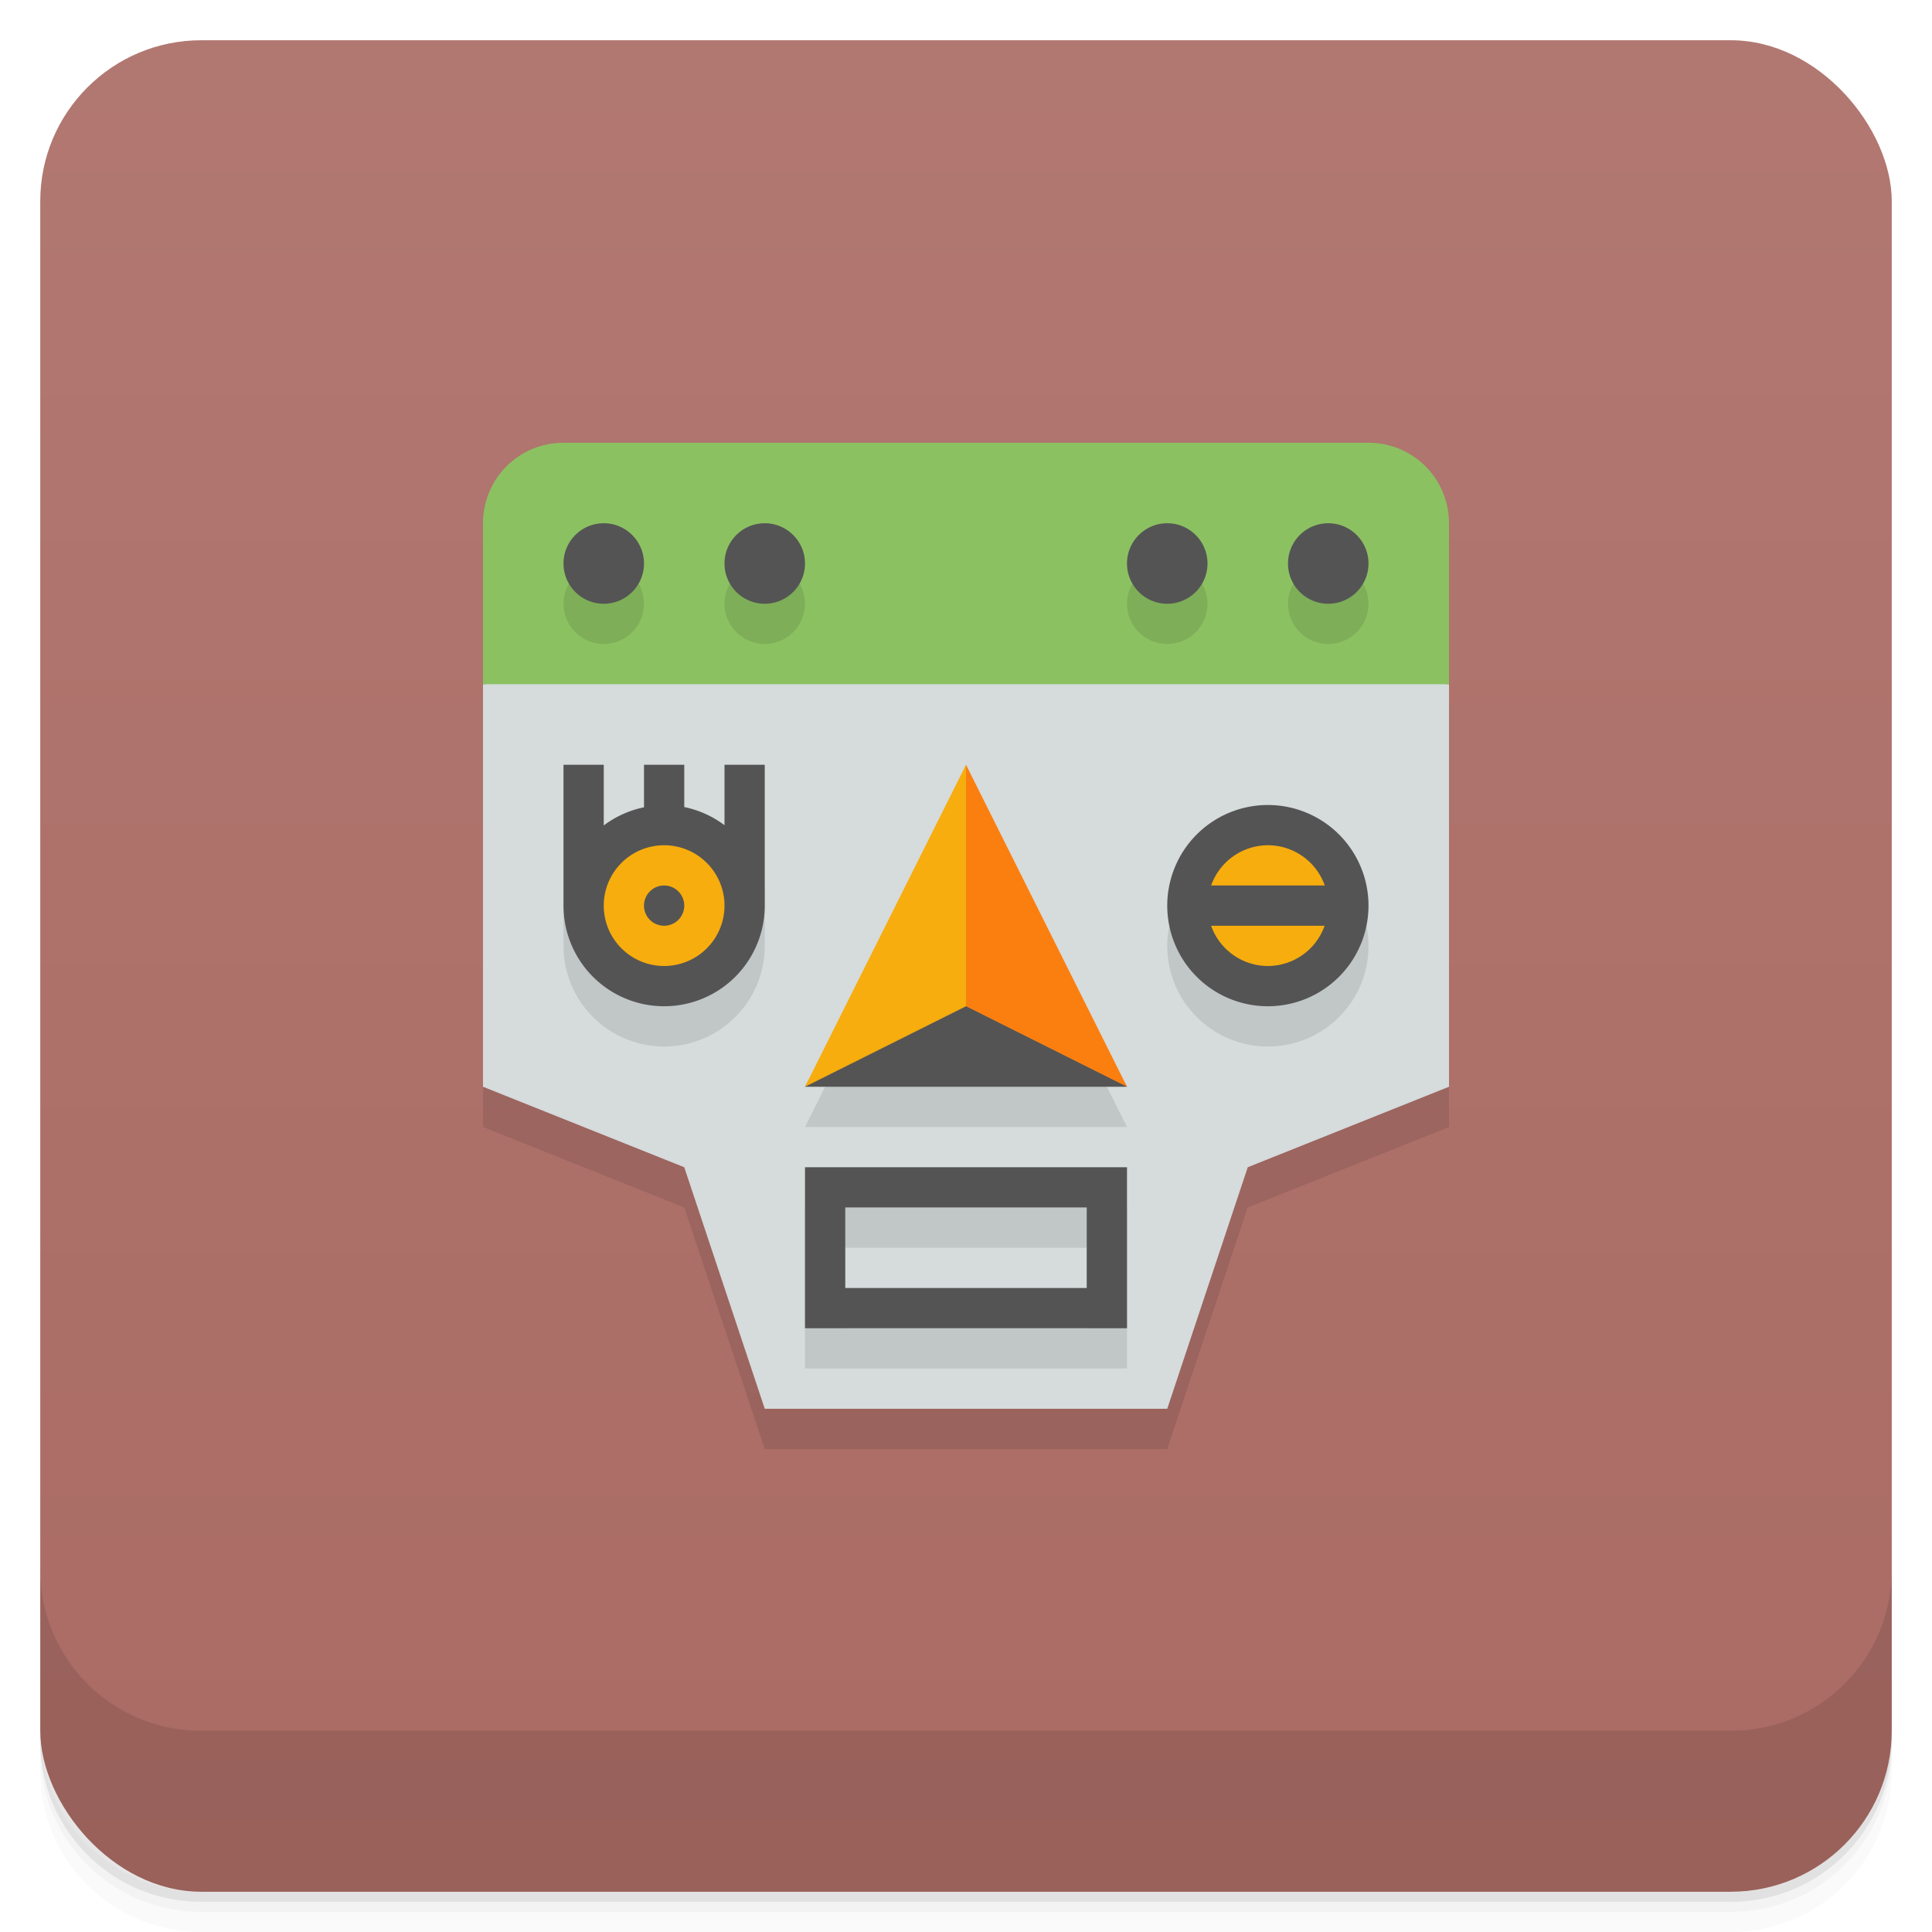 <svg version="1.1" viewBox="0 0 48 48" xmlns="http://www.w3.org/2000/svg">
 <defs>
  <linearGradient id="bg" x2="0" y1="1" y2="47" gradientUnits="userSpaceOnUse">
   <stop style="stop-color:#b17871" offset="0"/>
   <stop style="stop-color:#aa6b64" offset="1"/>
  </linearGradient>
 </defs>
 <path d="m1 43v0.25c0 2.216 1.784 4 4 4h38c2.216 0 4-1.784 4-4v-0.25c0 2.216-1.784 4-4 4h-38c-2.216 0-4-1.784-4-4zm0 0.5v0.5c0 2.216 1.784 4 4 4h38c2.216 0 4-1.784 4-4v-0.5c0 2.216-1.784 4-4 4h-38c-2.216 0-4-1.784-4-4z" style="opacity:.02"/>
 <path d="m1 43.25v0.25c0 2.216 1.784 4 4 4h38c2.216 0 4-1.784 4-4v-0.25c0 2.216-1.784 4-4 4h-38c-2.216 0-4-1.784-4-4z" style="opacity:.05"/>
 <path d="m1 43v0.25c0 2.216 1.784 4 4 4h38c2.216 0 4-1.784 4-4v-0.25c0 2.216-1.784 4-4 4h-38c-2.216 0-4-1.784-4-4z" style="opacity:.1"/>
 <rect x="1" y="1" width="46" height="46" rx="4" style="fill:url(#bg)"/>
 <path d="m1 39v4c0 2.216 1.784 4 4 4h38c2.216 0 4-1.784 4-4v-4c0 2.216-1.784 4-4 4h-38c-2.216 0-4-1.784-4-4z" style="opacity:.1"/>
 <path d="m14 12c-1.108 0-2 0.892-2 2v14l5 2 2 6h10l2-6 5-2v-14c0-1.108-0.892-2-2-2z" style="opacity:.1"/>
 <path d="m12 17 12-1 12 1v10l-5 2-2 6h-10l-2-6-5-2z" style="fill:#d6dbdc"/>
 <path d="m14 11h20c1.108 0 2 0.892 2 2v4h-24v-4c0-1.108 0.892-2 2-2z" style="fill:#8cc162"/>
 <path d="m15 14c-0.552 0-1 0.448-1 1s0.448 1 1 1 1-0.448 1-1-0.448-1-1-1zm4 0c-0.552 0-1 0.448-1 1s0.448 1 1 1 1-0.448 1-1-0.448-1-1-1zm10 0c-0.552 0-1 0.448-1 1s0.448 1 1 1 1-0.448 1-1-0.448-1-1-1zm4 0c-0.552 0-1 0.448-1 1s0.448 1 1 1 1-0.448 1-1-0.448-1-1-1zm-19 8v1.5c0 1.381 1.119 2.5 2.5 2.5s2.5-1.119 2.5-2.5v-1.5zm10-2-4 8h8zm7.5 1c-1.381 0-2.5 1.119-2.5 2.5s1.119 2.5 2.5 2.5 2.5-1.119 2.5-2.5-1.119-2.5-2.5-2.5zm-11.5 9v4h8v-4zm1 1h6v2h-6z" style="opacity:.1"/>
 <path d="m15 13c-0.552 0-1 0.448-1 1s0.448 1 1 1 1-0.448 1-1-0.448-1-1-1zm4 0c-0.552 0-1 0.448-1 1s0.448 1 1 1 1-0.448 1-1-0.448-1-1-1zm10 0c-0.552 0-1 0.448-1 1s0.448 1 1 1 1-0.448 1-1-0.448-1-1-1zm4 0c-0.552 0-1 0.448-1 1s0.448 1 1 1 1-0.448 1-1-0.448-1-1-1zm-19 6v3.5a2.5 2.5 0 0 0 2.5 2.5 2.5 2.5 0 0 0 2.5-2.5v-3.5h-1v1.502a2.5 2.5 0 0 0-1-0.451v-1.051h-1v1.057a2.5 2.5 0 0 0-1 0.451v-1.508zm10 1-4 7h8zm7.5 0a2.5 2.5 0 0 0-2.5 2.5 2.5 2.5 0 0 0 2.5 2.5 2.5 2.5 0 0 0 2.5-2.5 2.5 2.5 0 0 0-2.5-2.5zm-11.5 9v4h8v-4zm1 1h6v2h-6z" style="fill:#545454"/>
 <path d="m24 25-1-1 1-5 4 8z" style="fill:#fa7f0f"/>
 <path d="m24 19-4 8 4-2zm-7.5 2a1.5 1.5 0 0 0-1.5 1.5 1.5 1.5 0 0 0 1.5 1.5 1.5 1.5 0 0 0 1.5-1.5 1.5 1.5 0 0 0-1.5-1.5zm15 0a1.5 1.5 0 0 0-1.41 1h2.824a1.5 1.5 0 0 0-1.414-1zm-15 1a0.5 0.5 0 0 1 0.5 0.5 0.5 0.5 0 0 1-0.5 0.5 0.5 0.5 0 0 1-0.5-0.5 0.5 0.5 0 0 1 0.5-0.5zm13.59 1a1.5 1.5 0 0 0 1.41 1 1.5 1.5 0 0 0 1.41-1z" style="fill:#f7ad0d"/>
</svg>
